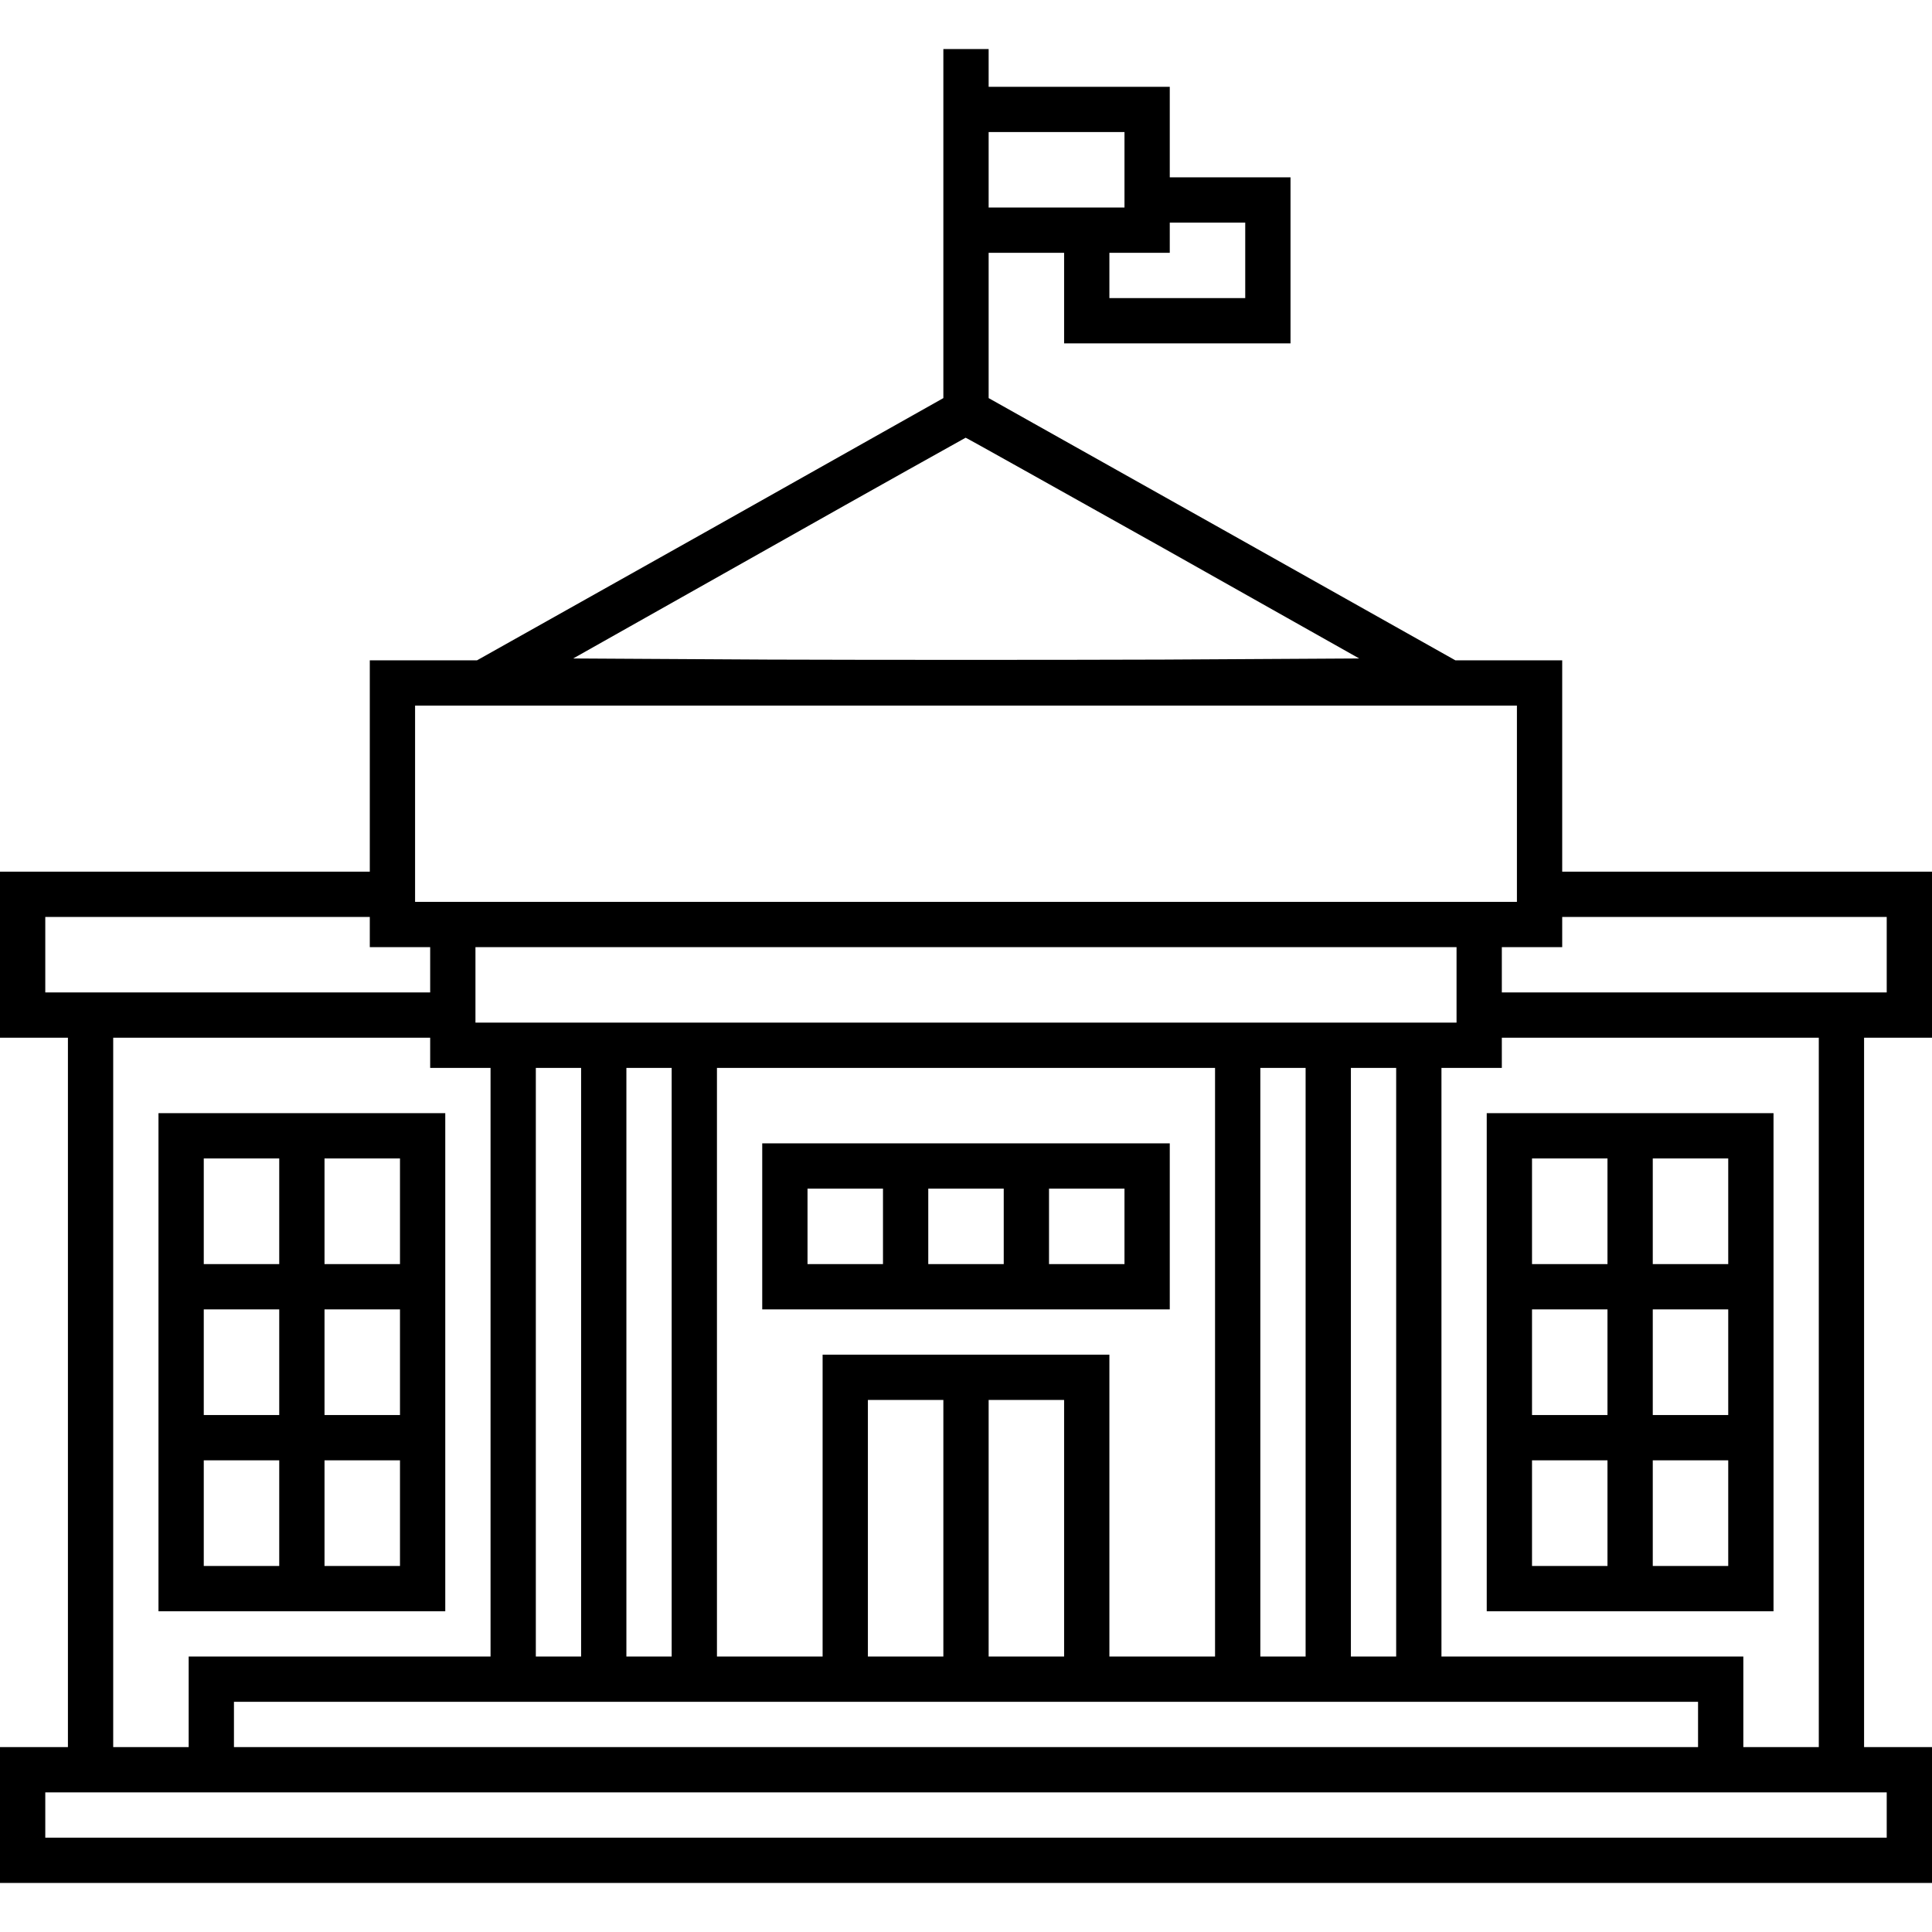 <?xml version="1.0" standalone="no"?>
<!DOCTYPE svg PUBLIC "-//W3C//DTD SVG 20010904//EN"
 "http://www.w3.org/TR/2001/REC-SVG-20010904/DTD/svg10.dtd">
<svg version="1.0" xmlns="http://www.w3.org/2000/svg"
 width="512pt" height="512pt" viewBox="0 0 512 512"
 preserveAspectRatio="xMidYMid meet">

<g transform="translate(0,512) scale(0.1,-0.1)"
fill="#000000" stroke="none">
<path d="M2500 4527 l0 -462 -618 -348 -618 -347 -142 0 -142 0 0 -280 0 -280
-490 0 -490 0 0 -220 0 -220 90 0 90 0 0 -940 0 -940 -90 0 -90 0 0 -180 0
-180 2560 0 2560 0 0 180 0 180 -90 0 -90 0 0 940 0 940 90 0 90 0 0 220 0
220 -490 0 -490 0 0 280 0 280 -142 0 -141 0 -619 348 -618 347 0 193 0 192
100 0 100 0 0 -120 0 -120 300 0 300 0 0 220 0 220 -160 0 -160 0 0 120 0 120
-240 0 -240 0 0 50 0 50 -60 0 -60 0 0 -463z m480 143 l0 -100 -180 0 -180 0
0 100 0 100 180 0 180 0 0 -100z m320 -240 l0 -100 -180 0 -180 0 0 60 0 60
80 0 80 0 0 40 0 40 100 0 100 0 0 -100z m-218 -762 l520 -293 -521 -3 c-286
-1 -755 -1 -1042 0 l-520 3 518 292 c285 161 520 292 522 293 2 0 237 -132
523 -292z m938 -678 l0 -260 -1460 0 -1460 0 0 260 0 260 1460 0 1460 0 0
-260z m-3040 -340 l0 -40 80 0 80 0 0 -60 0 -60 -510 0 -510 0 0 100 0 100
430 0 430 0 0 -40z m4020 -60 l0 -100 -510 0 -510 0 0 60 0 60 80 0 80 0 0 40
0 40 430 0 430 0 0 -100z m-1140 -80 l0 -100 -1300 0 -1300 0 0 100 0 100
1300 0 1300 0 0 -100z m-2720 -180 l0 -40 80 0 80 0 0 -780 0 -780 -400 0
-400 0 0 -120 0 -120 -100 0 -100 0 0 940 0 940 420 0 420 0 0 -40z m3680
-900 l0 -940 -100 0 -100 0 0 120 0 120 -400 0 -400 0 0 780 0 780 80 0 80 0
0 40 0 40 420 0 420 0 0 -940z m-3280 80 l0 -780 -60 0 -60 0 0 780 0 780 60
0 60 0 0 -780z m240 0 l0 -780 -60 0 -60 0 0 780 0 780 60 0 60 0 0 -780z
m1440 0 l0 -780 -140 0 -140 0 0 400 0 400 -380 0 -380 0 0 -400 0 -400 -140
0 -140 0 0 780 0 780 660 0 660 0 0 -780z m240 0 l0 -780 -60 0 -60 0 0 780 0
780 60 0 60 0 0 -780z m240 0 l0 -780 -60 0 -60 0 0 780 0 780 60 0 60 0 0
-780z m-1200 -440 l0 -340 -100 0 -100 0 0 340 0 340 100 0 100 0 0 -340z
m320 0 l0 -340 -100 0 -100 0 0 340 0 340 100 0 100 0 0 -340z m1680 -520 l0
-60 -1940 0 -1940 0 0 60 0 60 1940 0 1940 0 0 -60z m500 -240 l0 -60 -2440 0
-2440 0 0 60 0 60 2440 0 2440 0 0 -60z"/>
<path d="M420 1510 l0 -660 380 0 380 0 0 660 0 660 -380 0 -380 0 0 -660z
m320 400 l0 -140 -100 0 -100 0 0 140 0 140 100 0 100 0 0 -140z m320 0 l0
-140 -100 0 -100 0 0 140 0 140 100 0 100 0 0 -140z m-320 -400 l0 -140 -100
0 -100 0 0 140 0 140 100 0 100 0 0 -140z m320 0 l0 -140 -100 0 -100 0 0 140
0 140 100 0 100 0 0 -140z m-320 -400 l0 -140 -100 0 -100 0 0 140 0 140 100
0 100 0 0 -140z m320 0 l0 -140 -100 0 -100 0 0 140 0 140 100 0 100 0 0 -140z"/>
<path d="M3940 1510 l0 -660 380 0 380 0 0 660 0 660 -380 0 -380 0 0 -660z
m320 400 l0 -140 -100 0 -100 0 0 140 0 140 100 0 100 0 0 -140z m320 0 l0
-140 -100 0 -100 0 0 140 0 140 100 0 100 0 0 -140z m-320 -400 l0 -140 -100
0 -100 0 0 140 0 140 100 0 100 0 0 -140z m320 0 l0 -140 -100 0 -100 0 0 140
0 140 100 0 100 0 0 -140z m-320 -400 l0 -140 -100 0 -100 0 0 140 0 140 100
0 100 0 0 -140z m320 0 l0 -140 -100 0 -100 0 0 140 0 140 100 0 100 0 0 -140z"/>
<path d="M2020 1870 l0 -220 540 0 540 0 0 220 0 220 -540 0 -540 0 0 -220z
m320 0 l0 -100 -100 0 -100 0 0 100 0 100 100 0 100 0 0 -100z m320 0 l0 -100
-100 0 -100 0 0 100 0 100 100 0 100 0 0 -100z m320 0 l0 -100 -100 0 -100 0
0 100 0 100 100 0 100 0 0 -100z"/>
</g>
</svg>
